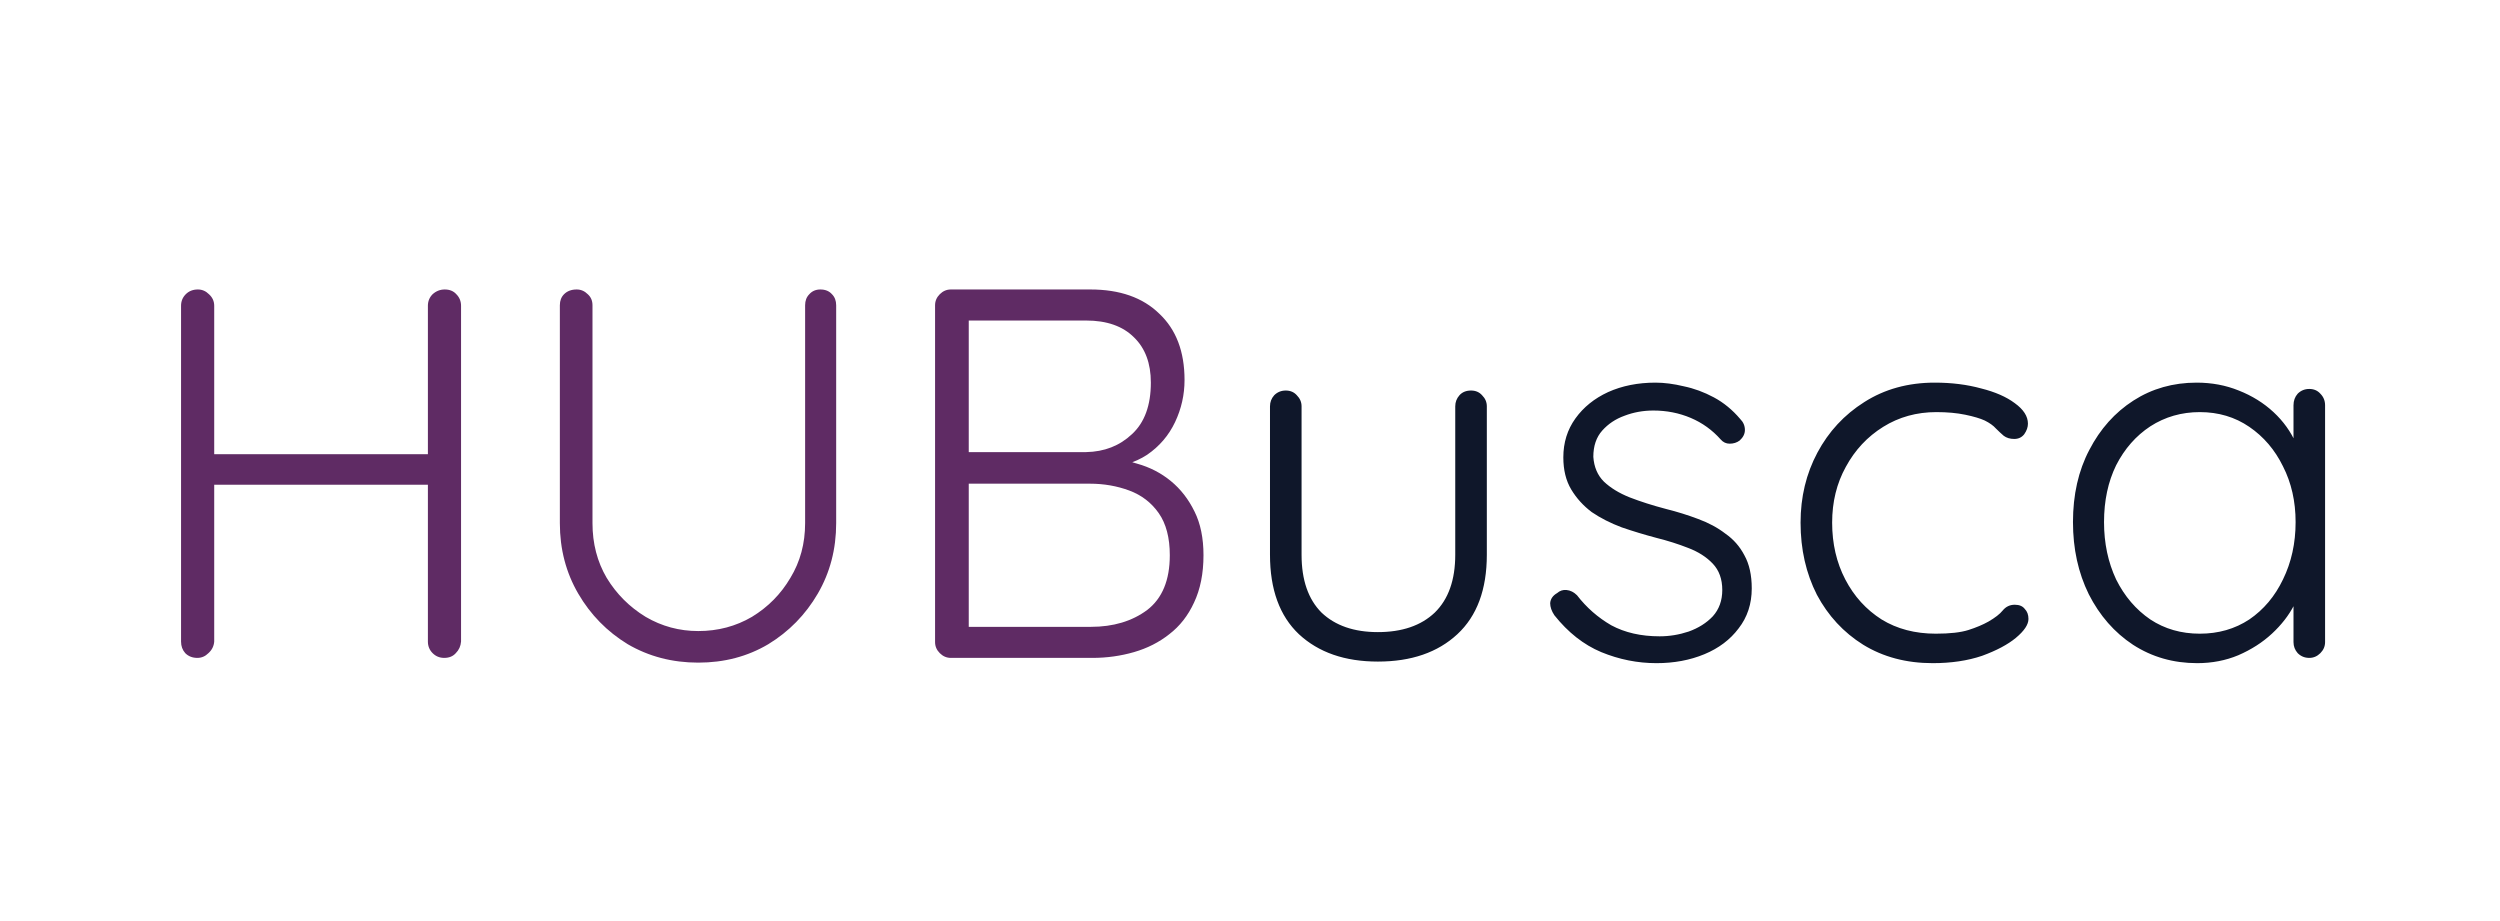 <svg width="190" height="70" viewBox="0 0 190 70" fill="none" xmlns="http://www.w3.org/2000/svg">
<path d="M15.04 22C15.36 22 15.64 22.12 15.88 22.36C16.147 22.6 16.28 22.893 16.28 23.24V48.76C16.253 49.107 16.107 49.4 15.84 49.64C15.6 49.88 15.32 50 15 50C14.627 50 14.32 49.88 14.08 49.64C13.867 49.4 13.76 49.107 13.76 48.76V23.24C13.76 22.893 13.88 22.6 14.12 22.36C14.36 22.12 14.667 22 15.04 22ZM33.8 22C34.173 22 34.467 22.12 34.68 22.36C34.92 22.6 35.04 22.893 35.04 23.24V48.76C35.013 49.107 34.88 49.4 34.64 49.64C34.427 49.88 34.133 50 33.76 50C33.413 50 33.12 49.88 32.88 49.64C32.64 49.4 32.52 49.107 32.52 48.76V23.24C32.52 22.893 32.64 22.6 32.88 22.36C33.147 22.12 33.453 22 33.8 22ZM14.84 34.52H33.84L33.8 36.84H14.68L14.84 34.52ZM62.349 22C62.722 22 63.016 22.12 63.229 22.36C63.442 22.573 63.549 22.853 63.549 23.2V39.76C63.549 41.733 63.082 43.52 62.149 45.12C61.216 46.72 59.962 48 58.389 48.96C56.816 49.893 55.042 50.36 53.069 50.36C51.096 50.36 49.309 49.893 47.709 48.96C46.136 48 44.882 46.72 43.949 45.12C43.016 43.52 42.549 41.733 42.549 39.76V23.2C42.549 22.853 42.656 22.573 42.869 22.36C43.109 22.12 43.429 22 43.829 22C44.149 22 44.429 22.12 44.669 22.36C44.909 22.573 45.029 22.853 45.029 23.2V39.76C45.029 41.307 45.389 42.693 46.109 43.92C46.856 45.147 47.842 46.133 49.069 46.88C50.296 47.6 51.629 47.96 53.069 47.96C54.562 47.96 55.922 47.6 57.149 46.88C58.376 46.133 59.349 45.147 60.069 43.92C60.816 42.693 61.189 41.307 61.189 39.76V23.2C61.189 22.853 61.296 22.573 61.509 22.36C61.722 22.12 62.002 22 62.349 22ZM82.865 22C85.105 22 86.851 22.613 88.105 23.84C89.385 25.04 90.025 26.72 90.025 28.88C90.025 30 89.785 31.067 89.305 32.08C88.825 33.093 88.118 33.92 87.185 34.56C86.251 35.173 85.091 35.52 83.705 35.6L83.545 34.8C84.531 34.8 85.491 34.947 86.425 35.24C87.385 35.507 88.238 35.947 88.985 36.56C89.731 37.173 90.331 37.947 90.785 38.88C91.238 39.787 91.465 40.893 91.465 42.2C91.465 43.587 91.225 44.787 90.745 45.8C90.291 46.787 89.665 47.587 88.865 48.2C88.091 48.813 87.198 49.267 86.185 49.56C85.171 49.853 84.118 50 83.025 50H72.265C71.945 50 71.665 49.88 71.425 49.64C71.185 49.4 71.065 49.12 71.065 48.8V23.2C71.065 22.88 71.185 22.6 71.425 22.36C71.665 22.12 71.945 22 72.265 22H82.865ZM82.545 24.36H73.145L73.625 23.64V34.96L73.185 34.36H82.545C83.931 34.333 85.091 33.88 86.025 33C86.985 32.12 87.465 30.813 87.465 29.08C87.465 27.613 87.038 26.467 86.185 25.64C85.331 24.787 84.118 24.36 82.545 24.36ZM82.825 36.76H73.425L73.625 36.52V48L73.385 47.64H82.905C84.611 47.64 86.038 47.213 87.185 46.36C88.331 45.48 88.905 44.093 88.905 42.2C88.905 40.867 88.625 39.8 88.065 39C87.505 38.2 86.758 37.627 85.825 37.28C84.891 36.933 83.891 36.76 82.825 36.76Z" fill="#5F2B64"/>
<path d="M111.799 29.68C112.146 29.68 112.426 29.8 112.639 30.04C112.879 30.28 112.999 30.56 112.999 30.88V42.16C112.999 44.8 112.253 46.813 110.759 48.2C109.266 49.587 107.253 50.28 104.719 50.28C102.213 50.28 100.213 49.587 98.719 48.2C97.253 46.813 96.519 44.8 96.519 42.16V30.88C96.519 30.56 96.626 30.28 96.839 30.04C97.079 29.8 97.373 29.68 97.719 29.68C98.066 29.68 98.346 29.8 98.559 30.04C98.799 30.28 98.919 30.56 98.919 30.88V42.16C98.919 44.08 99.426 45.547 100.439 46.56C101.479 47.547 102.906 48.04 104.719 48.04C106.559 48.04 107.999 47.547 109.039 46.56C110.079 45.547 110.599 44.08 110.599 42.16V30.88C110.599 30.56 110.706 30.28 110.919 30.04C111.133 29.8 111.426 29.68 111.799 29.68ZM118.133 46.76C117.919 46.44 117.813 46.133 117.813 45.84C117.839 45.52 118.013 45.267 118.333 45.08C118.546 44.893 118.786 44.813 119.053 44.84C119.346 44.867 119.613 45 119.853 45.24C120.573 46.173 121.439 46.933 122.453 47.52C123.493 48.08 124.719 48.36 126.133 48.36C126.879 48.36 127.613 48.24 128.333 48C129.079 47.733 129.693 47.347 130.173 46.84C130.653 46.307 130.893 45.64 130.893 44.84C130.893 44.013 130.653 43.347 130.173 42.84C129.693 42.333 129.066 41.933 128.293 41.64C127.546 41.347 126.746 41.093 125.893 40.88C124.986 40.64 124.106 40.373 123.253 40.08C122.399 39.76 121.639 39.373 120.973 38.92C120.333 38.44 119.813 37.867 119.413 37.2C119.013 36.533 118.813 35.72 118.813 34.76C118.813 33.64 119.119 32.653 119.733 31.8C120.346 30.947 121.173 30.28 122.213 29.8C123.279 29.32 124.479 29.08 125.813 29.08C126.479 29.08 127.199 29.173 127.973 29.36C128.746 29.52 129.506 29.8 130.253 30.2C130.999 30.6 131.666 31.147 132.253 31.84C132.493 32.08 132.613 32.36 132.613 32.68C132.613 32.973 132.479 33.24 132.213 33.48C131.999 33.64 131.746 33.72 131.453 33.72C131.186 33.72 130.959 33.613 130.773 33.4C130.133 32.68 129.373 32.133 128.493 31.76C127.613 31.387 126.666 31.2 125.653 31.2C124.879 31.2 124.146 31.333 123.453 31.6C122.786 31.84 122.226 32.213 121.773 32.72C121.319 33.227 121.093 33.893 121.093 34.72C121.146 35.493 121.413 36.12 121.893 36.6C122.399 37.08 123.053 37.48 123.853 37.8C124.679 38.12 125.599 38.413 126.613 38.68C127.466 38.893 128.279 39.147 129.053 39.44C129.853 39.733 130.546 40.107 131.133 40.56C131.746 40.987 132.226 41.533 132.573 42.2C132.946 42.867 133.133 43.707 133.133 44.72C133.133 45.893 132.799 46.907 132.133 47.76C131.493 48.613 130.626 49.267 129.533 49.72C128.439 50.173 127.226 50.4 125.893 50.4C124.453 50.4 123.053 50.12 121.693 49.56C120.359 49 119.173 48.067 118.133 46.76ZM147.043 29.08C148.323 29.08 149.496 29.227 150.563 29.52C151.629 29.787 152.483 30.16 153.123 30.64C153.789 31.12 154.123 31.64 154.123 32.2C154.123 32.467 154.029 32.733 153.843 33C153.656 33.24 153.403 33.36 153.083 33.36C152.763 33.36 152.496 33.28 152.283 33.12C152.096 32.96 151.896 32.773 151.683 32.56C151.496 32.347 151.216 32.147 150.843 31.96C150.496 31.8 150.003 31.653 149.363 31.52C148.723 31.387 147.989 31.32 147.163 31.32C145.669 31.32 144.323 31.693 143.123 32.44C141.923 33.187 140.976 34.2 140.283 35.48C139.589 36.733 139.243 38.147 139.243 39.72C139.243 41.32 139.576 42.76 140.243 44.04C140.909 45.32 141.829 46.333 143.003 47.08C144.176 47.8 145.549 48.16 147.123 48.16C148.189 48.16 149.016 48.067 149.603 47.88C150.189 47.693 150.696 47.48 151.123 47.24C151.629 46.947 151.989 46.667 152.203 46.4C152.443 46.107 152.749 45.96 153.123 45.96C153.469 45.96 153.723 46.067 153.883 46.28C154.069 46.467 154.163 46.72 154.163 47.04C154.163 47.467 153.843 47.947 153.203 48.48C152.589 48.987 151.736 49.44 150.643 49.84C149.549 50.213 148.296 50.4 146.883 50.4C144.883 50.4 143.123 49.933 141.603 49C140.109 48.067 138.936 46.8 138.083 45.2C137.256 43.573 136.843 41.747 136.843 39.72C136.843 37.773 137.269 36 138.123 34.4C138.976 32.8 140.163 31.52 141.683 30.56C143.229 29.573 145.016 29.08 147.043 29.08ZM175.506 29.56C175.853 29.56 176.133 29.68 176.346 29.92C176.586 30.16 176.706 30.453 176.706 30.8V48.8C176.706 49.12 176.586 49.4 176.346 49.64C176.106 49.88 175.826 50 175.506 50C175.159 50 174.866 49.88 174.626 49.64C174.413 49.4 174.306 49.12 174.306 48.8V44.04L174.986 43.72C174.986 44.467 174.773 45.227 174.346 46C173.946 46.773 173.386 47.493 172.666 48.16C171.946 48.827 171.093 49.373 170.106 49.8C169.146 50.2 168.106 50.4 166.986 50.4C165.173 50.4 163.546 49.933 162.106 49C160.693 48.067 159.573 46.787 158.746 45.16C157.946 43.533 157.546 41.707 157.546 39.68C157.546 37.6 157.959 35.773 158.786 34.2C159.613 32.6 160.733 31.347 162.146 30.44C163.559 29.533 165.159 29.08 166.946 29.08C168.093 29.08 169.159 29.28 170.146 29.68C171.159 30.08 172.039 30.627 172.786 31.32C173.533 32.013 174.106 32.813 174.506 33.72C174.933 34.6 175.146 35.52 175.146 36.48L174.306 35.88V30.8C174.306 30.453 174.413 30.16 174.626 29.92C174.866 29.68 175.159 29.56 175.506 29.56ZM167.186 48.16C168.599 48.16 169.853 47.8 170.946 47.08C172.039 46.333 172.893 45.32 173.506 44.04C174.146 42.733 174.466 41.28 174.466 39.68C174.466 38.107 174.146 36.693 173.506 35.44C172.893 34.187 172.039 33.187 170.946 32.44C169.853 31.693 168.599 31.32 167.186 31.32C165.799 31.32 164.546 31.68 163.426 32.4C162.333 33.12 161.466 34.107 160.826 35.36C160.213 36.613 159.906 38.053 159.906 39.68C159.906 41.28 160.213 42.733 160.826 44.04C161.466 45.32 162.333 46.333 163.426 47.08C164.519 47.8 165.773 48.16 167.186 48.16Z" fill="#0F172A"/>
</svg>
